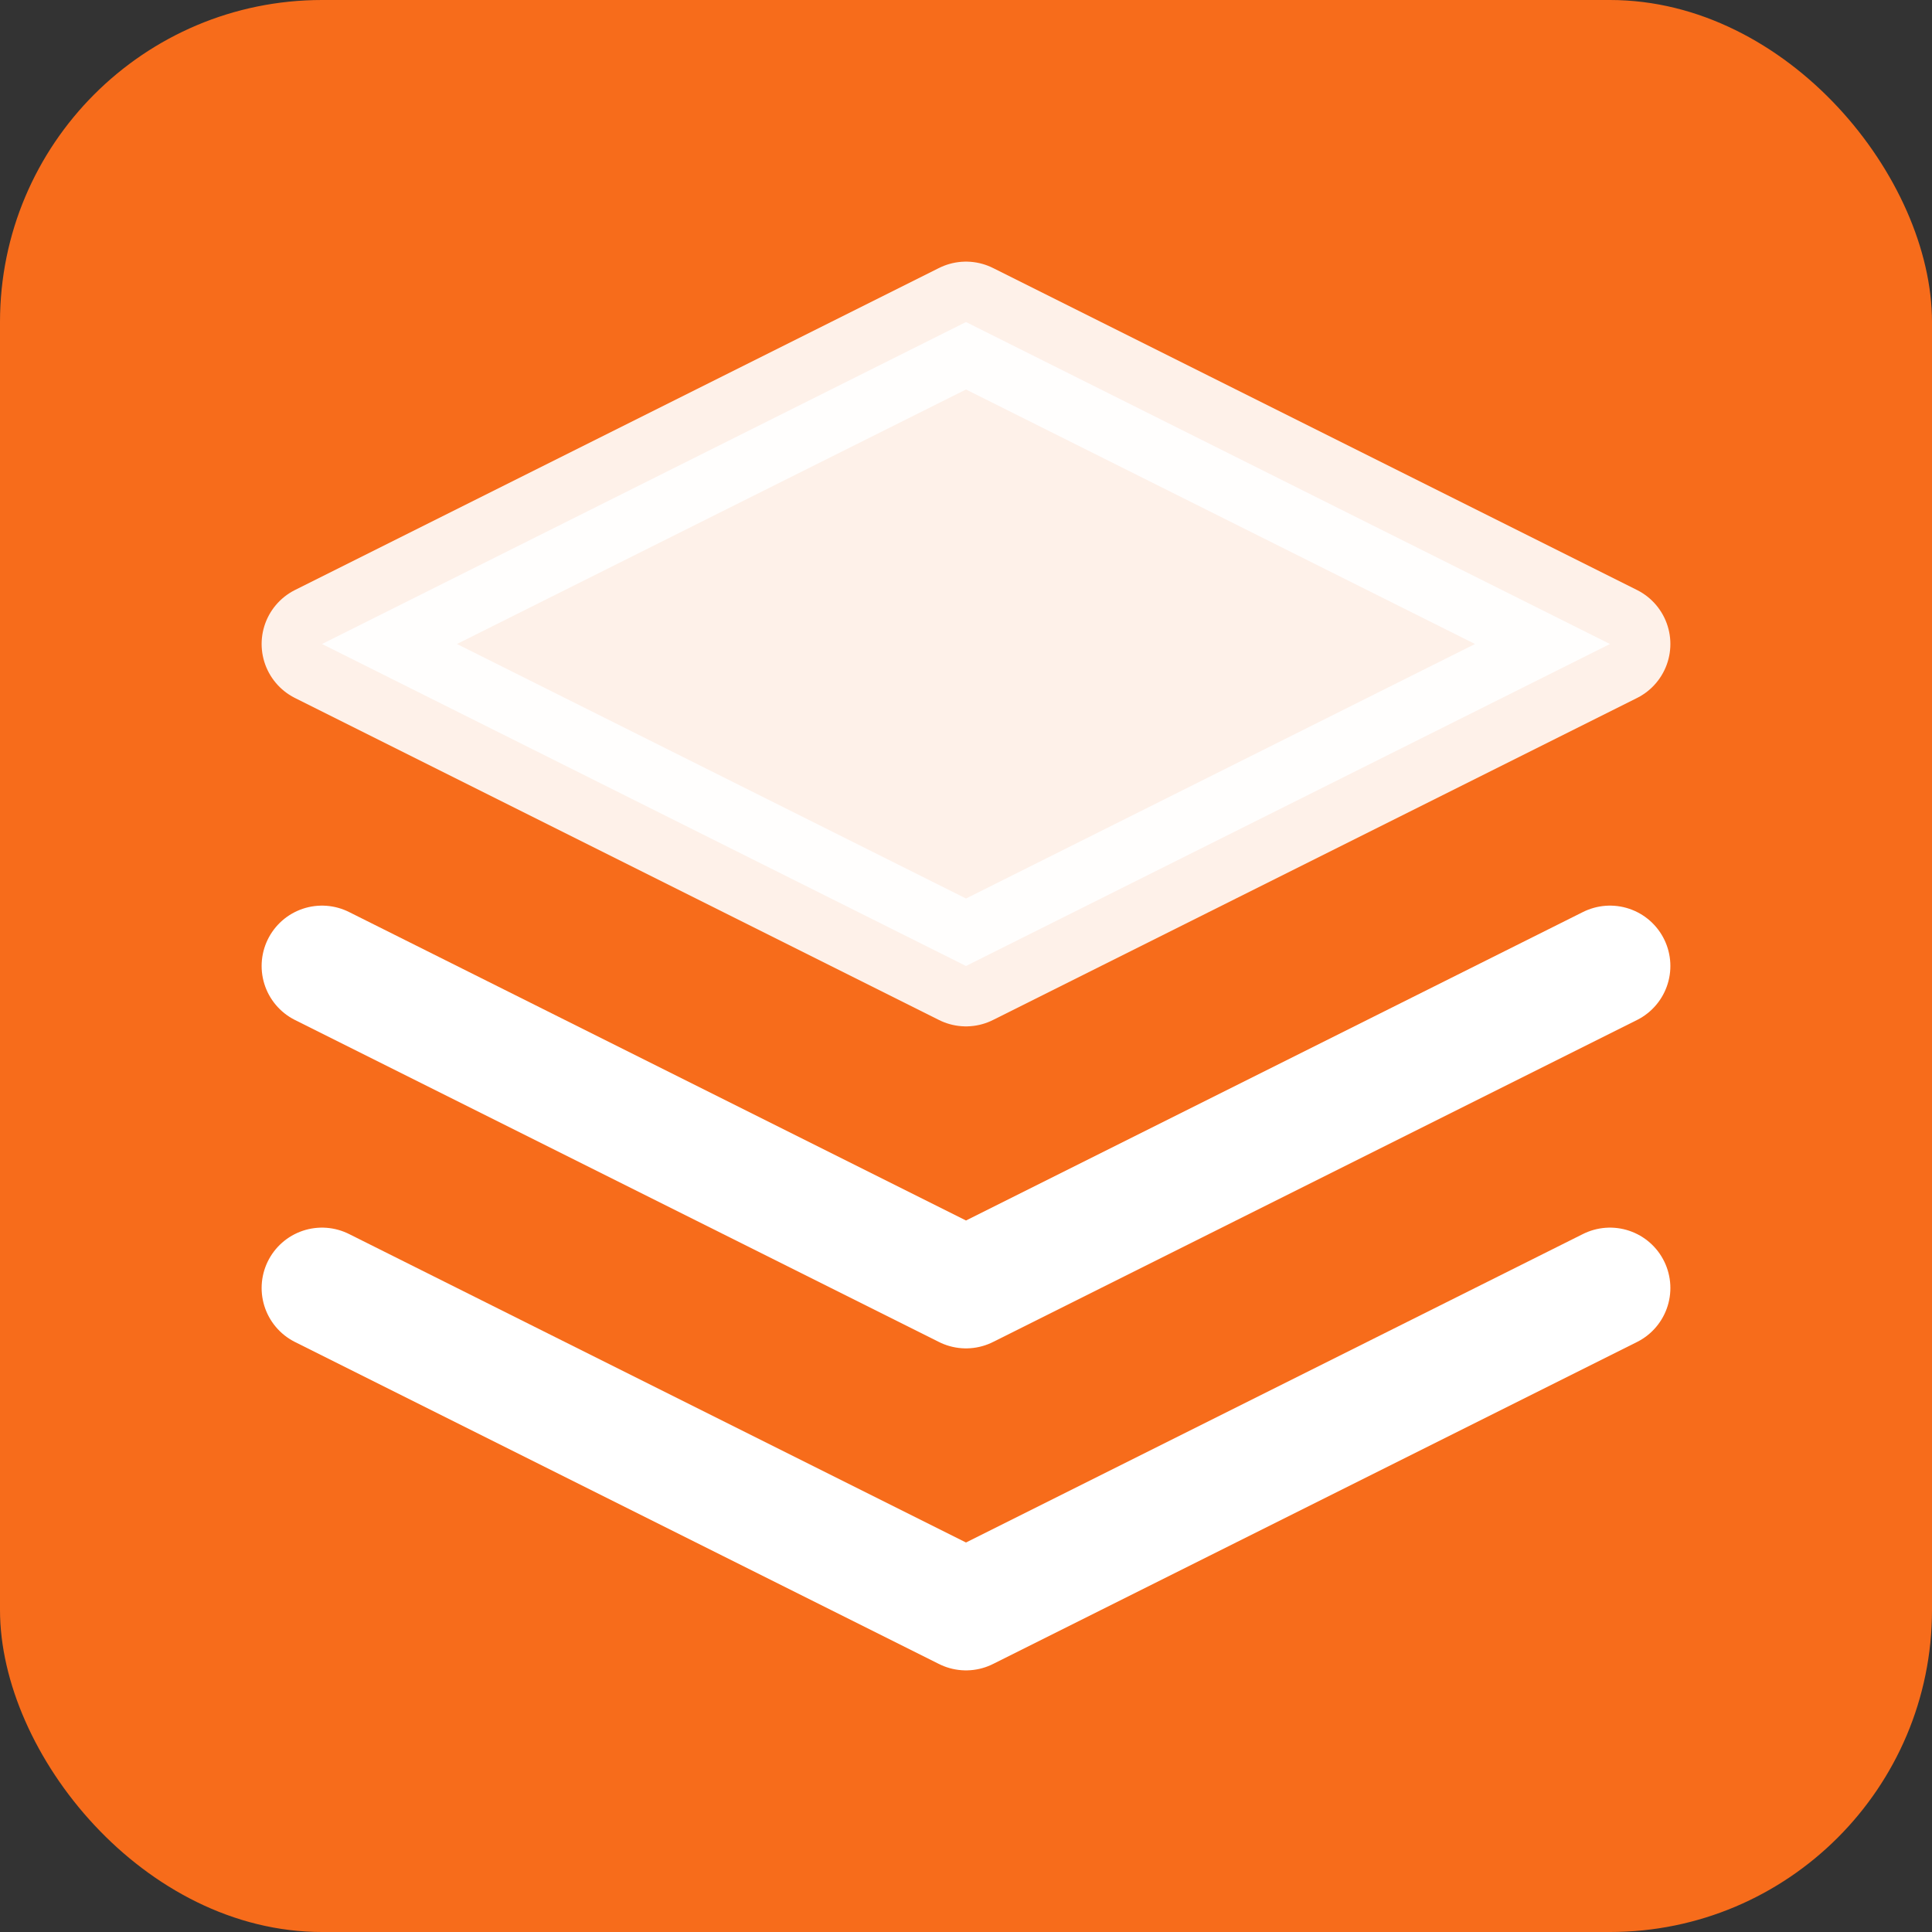 <svg xmlns="http://www.w3.org/2000/svg" viewBox="0 0 24 24" fill="none">
  <rect x="0" y="0" width="24" height="24" fill="#333333" stroke="none"/>
  <rect width="24" height="24" fill="#F76C1B" rx="4"/>
  <path d="M12 4L4 8L12 12L20 8L12 4Z" stroke="white" stroke-width="1.5" stroke-linecap="round" stroke-linejoin="round" fill="white" opacity="0.9"/>
  <path d="M4 16L12 20L20 16" stroke="white" stroke-width="1.5" stroke-linecap="round" stroke-linejoin="round"/>
  <path d="M4 12L12 16L20 12" stroke="white" stroke-width="1.5" stroke-linecap="round" stroke-linejoin="round"/>
</svg>

